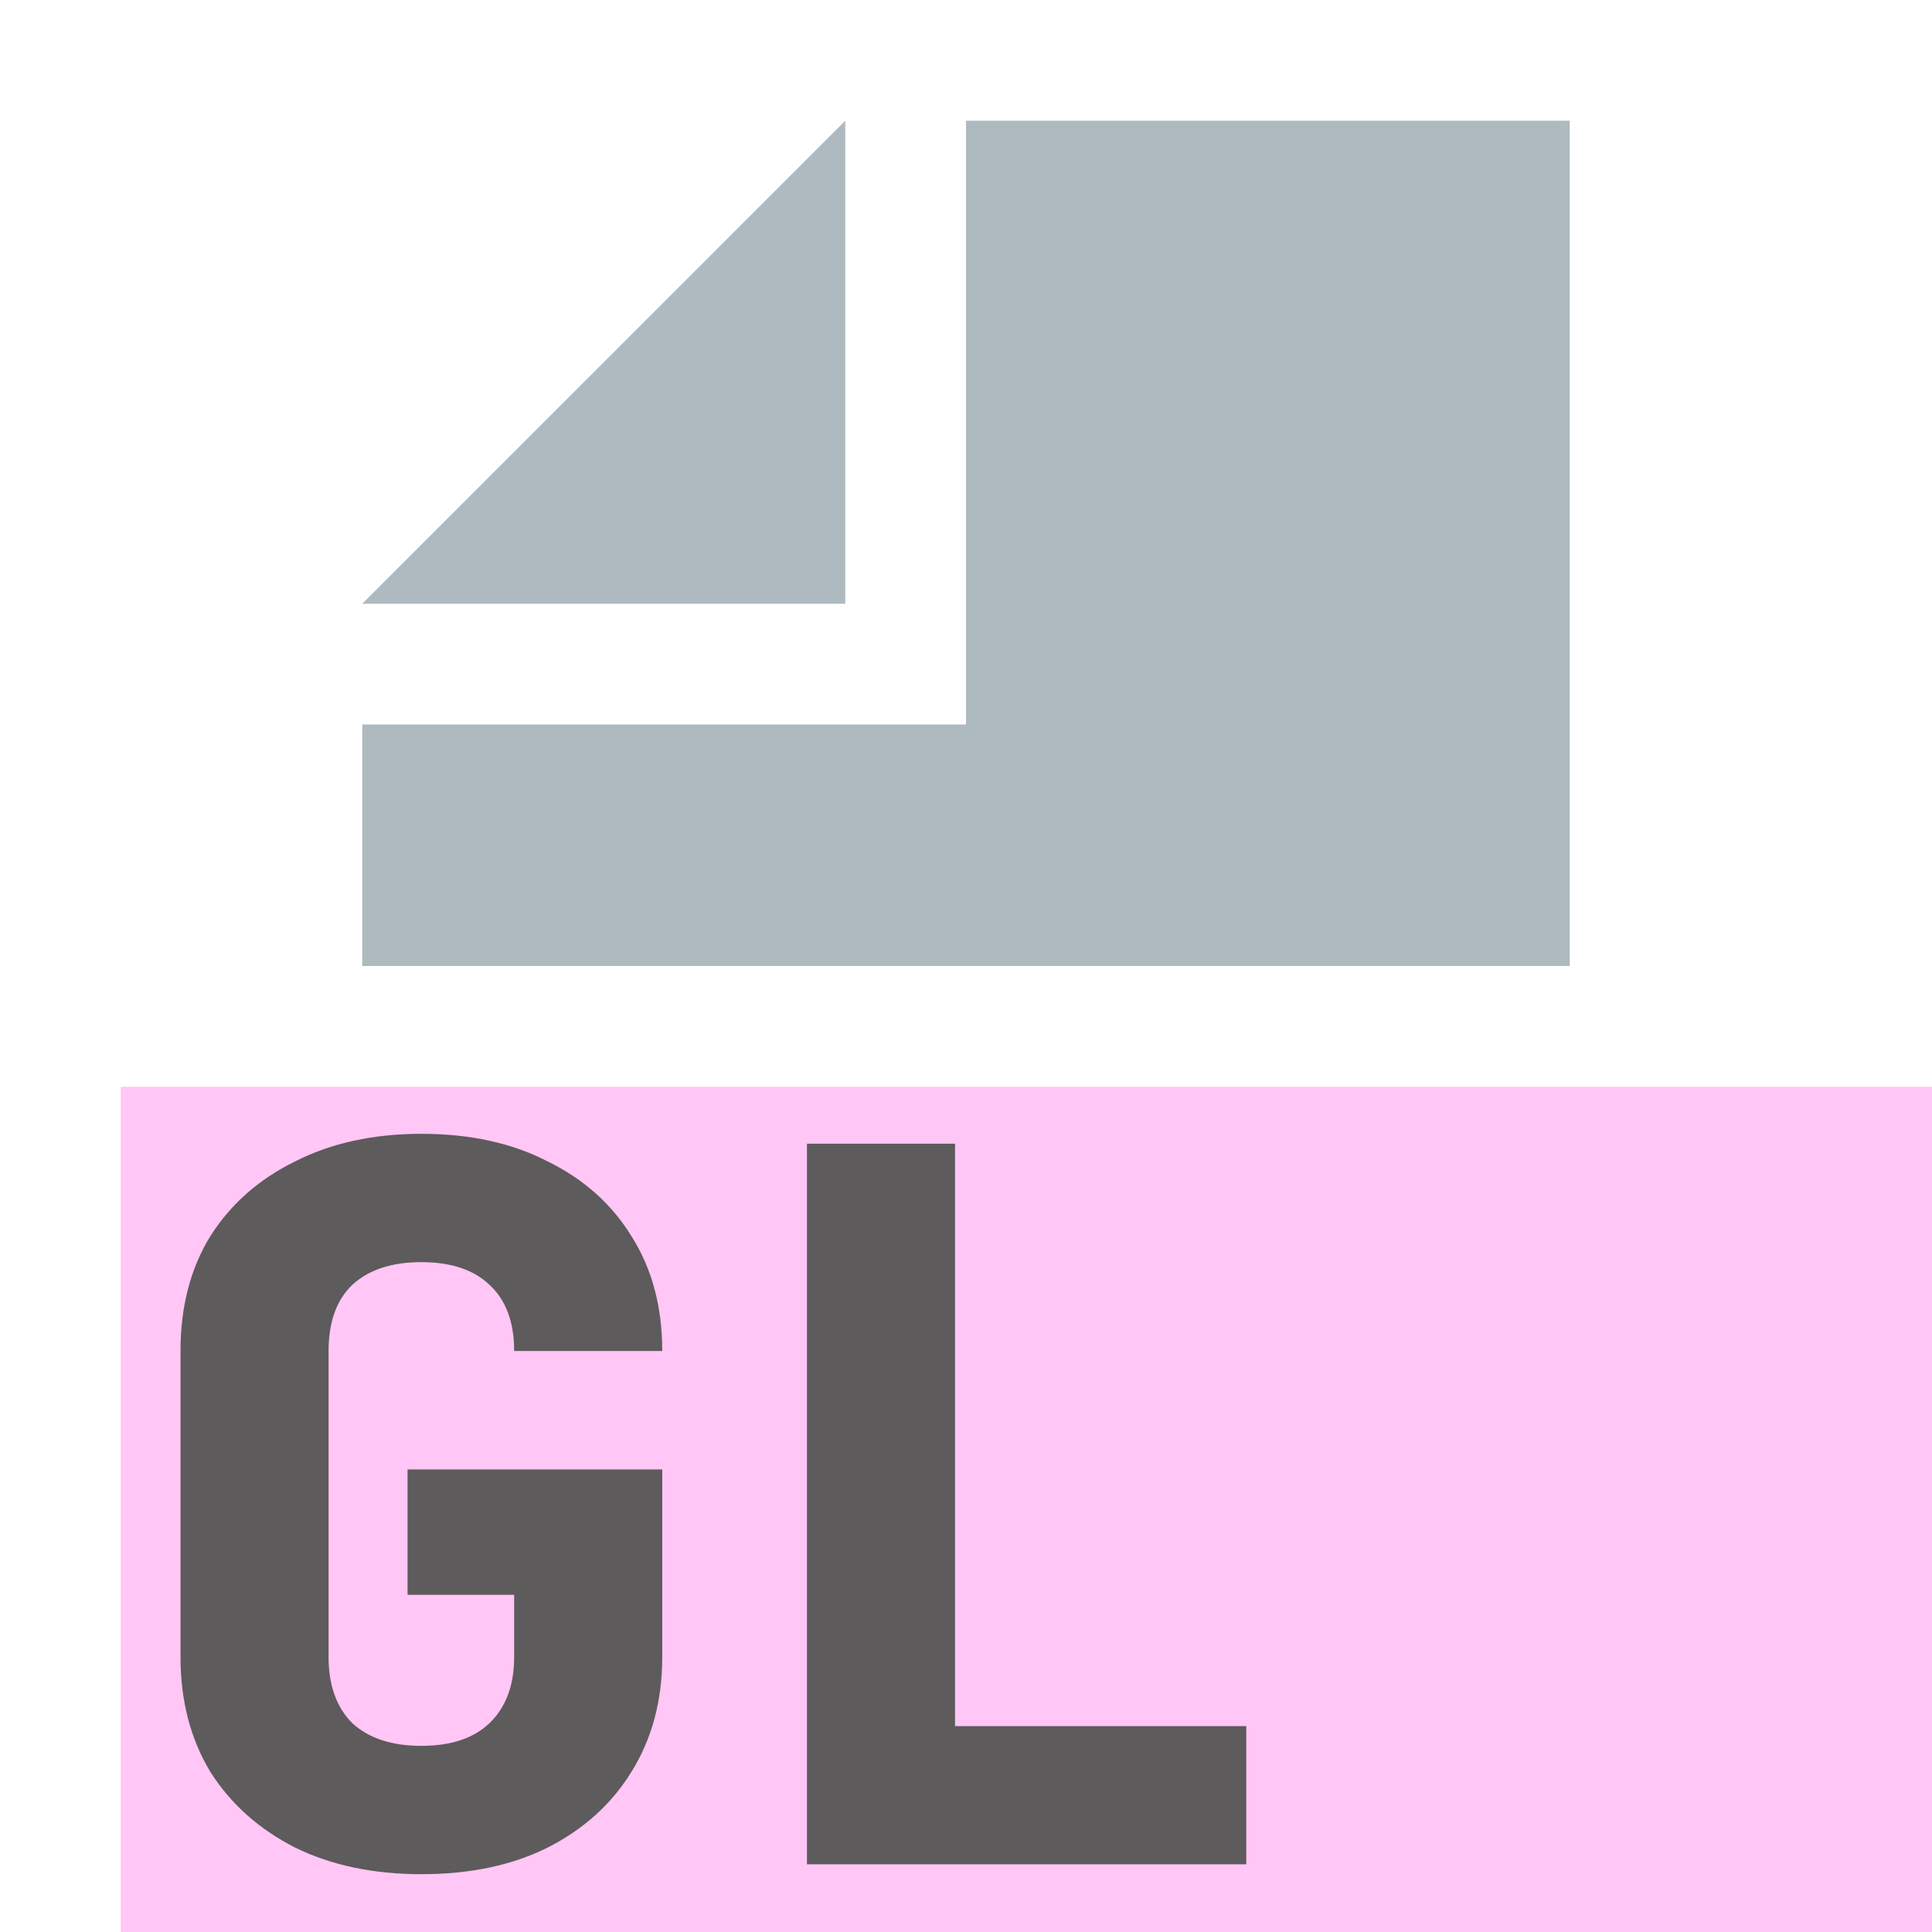 <svg width="16" height="16" viewBox="0 0 685 685" fill="none" xmlns="http://www.w3.org/2000/svg">
<g clip-path="url(#clip0_1_20)">
<path fill-rule="evenodd" clip-rule="evenodd" d="M42.812 685H685V385.312H42.812V685Z" fill="#FFAFF3" fill-opacity="0.7"/>
<path fill-rule="evenodd" clip-rule="evenodd" d="M299.688 42.812L128.438 214.062H299.688V42.812Z" fill="#9AA7B0" fill-opacity="0.8"/>
<path fill-rule="evenodd" clip-rule="evenodd" d="M342.5 42.812V256.875H128.438V342.5H556.562V42.812H342.5Z" fill="#9AA7B0" fill-opacity="0.8"/>
<path d="M149.4 664.5C132.367 664.5 117.433 661.35 104.6 655.05C91.767 648.517 81.733 639.533 74.5 628.1C67.5 616.433 64 602.9 64 587.5V479C64 463.367 67.5 449.833 74.5 438.4C81.733 426.967 91.767 418.1 104.6 411.8C117.433 405.267 132.367 402 149.4 402C166.667 402 181.6 405.267 194.2 411.8C207.033 418.1 216.95 426.967 223.95 438.4C231.183 449.833 234.8 463.367 234.8 479H182.3C182.3 468.733 179.383 460.917 173.55 455.55C167.95 450.183 159.9 447.5 149.4 447.5C138.9 447.5 130.733 450.183 124.9 455.55C119.3 460.917 116.5 468.733 116.5 479V587.5C116.5 597.533 119.3 605.35 124.9 610.95C130.733 616.317 138.9 619 149.4 619C159.9 619 167.95 616.317 173.55 610.95C179.383 605.35 182.3 597.533 182.3 587.5V565.45H144.5V521H234.8V587.5C234.8 602.9 231.183 616.433 223.95 628.1C216.95 639.533 207.033 648.517 194.2 655.05C181.6 661.35 166.667 664.5 149.4 664.5ZM286.113 661V405.5H338.613V612H441.863V661H286.113Z" fill="#5D5B5B"/>
</g>
<defs>
<clipPath id="clip0_1_20">
<rect width="685" height="685" fill="white"/>
</clipPath>
</defs>
</svg>

